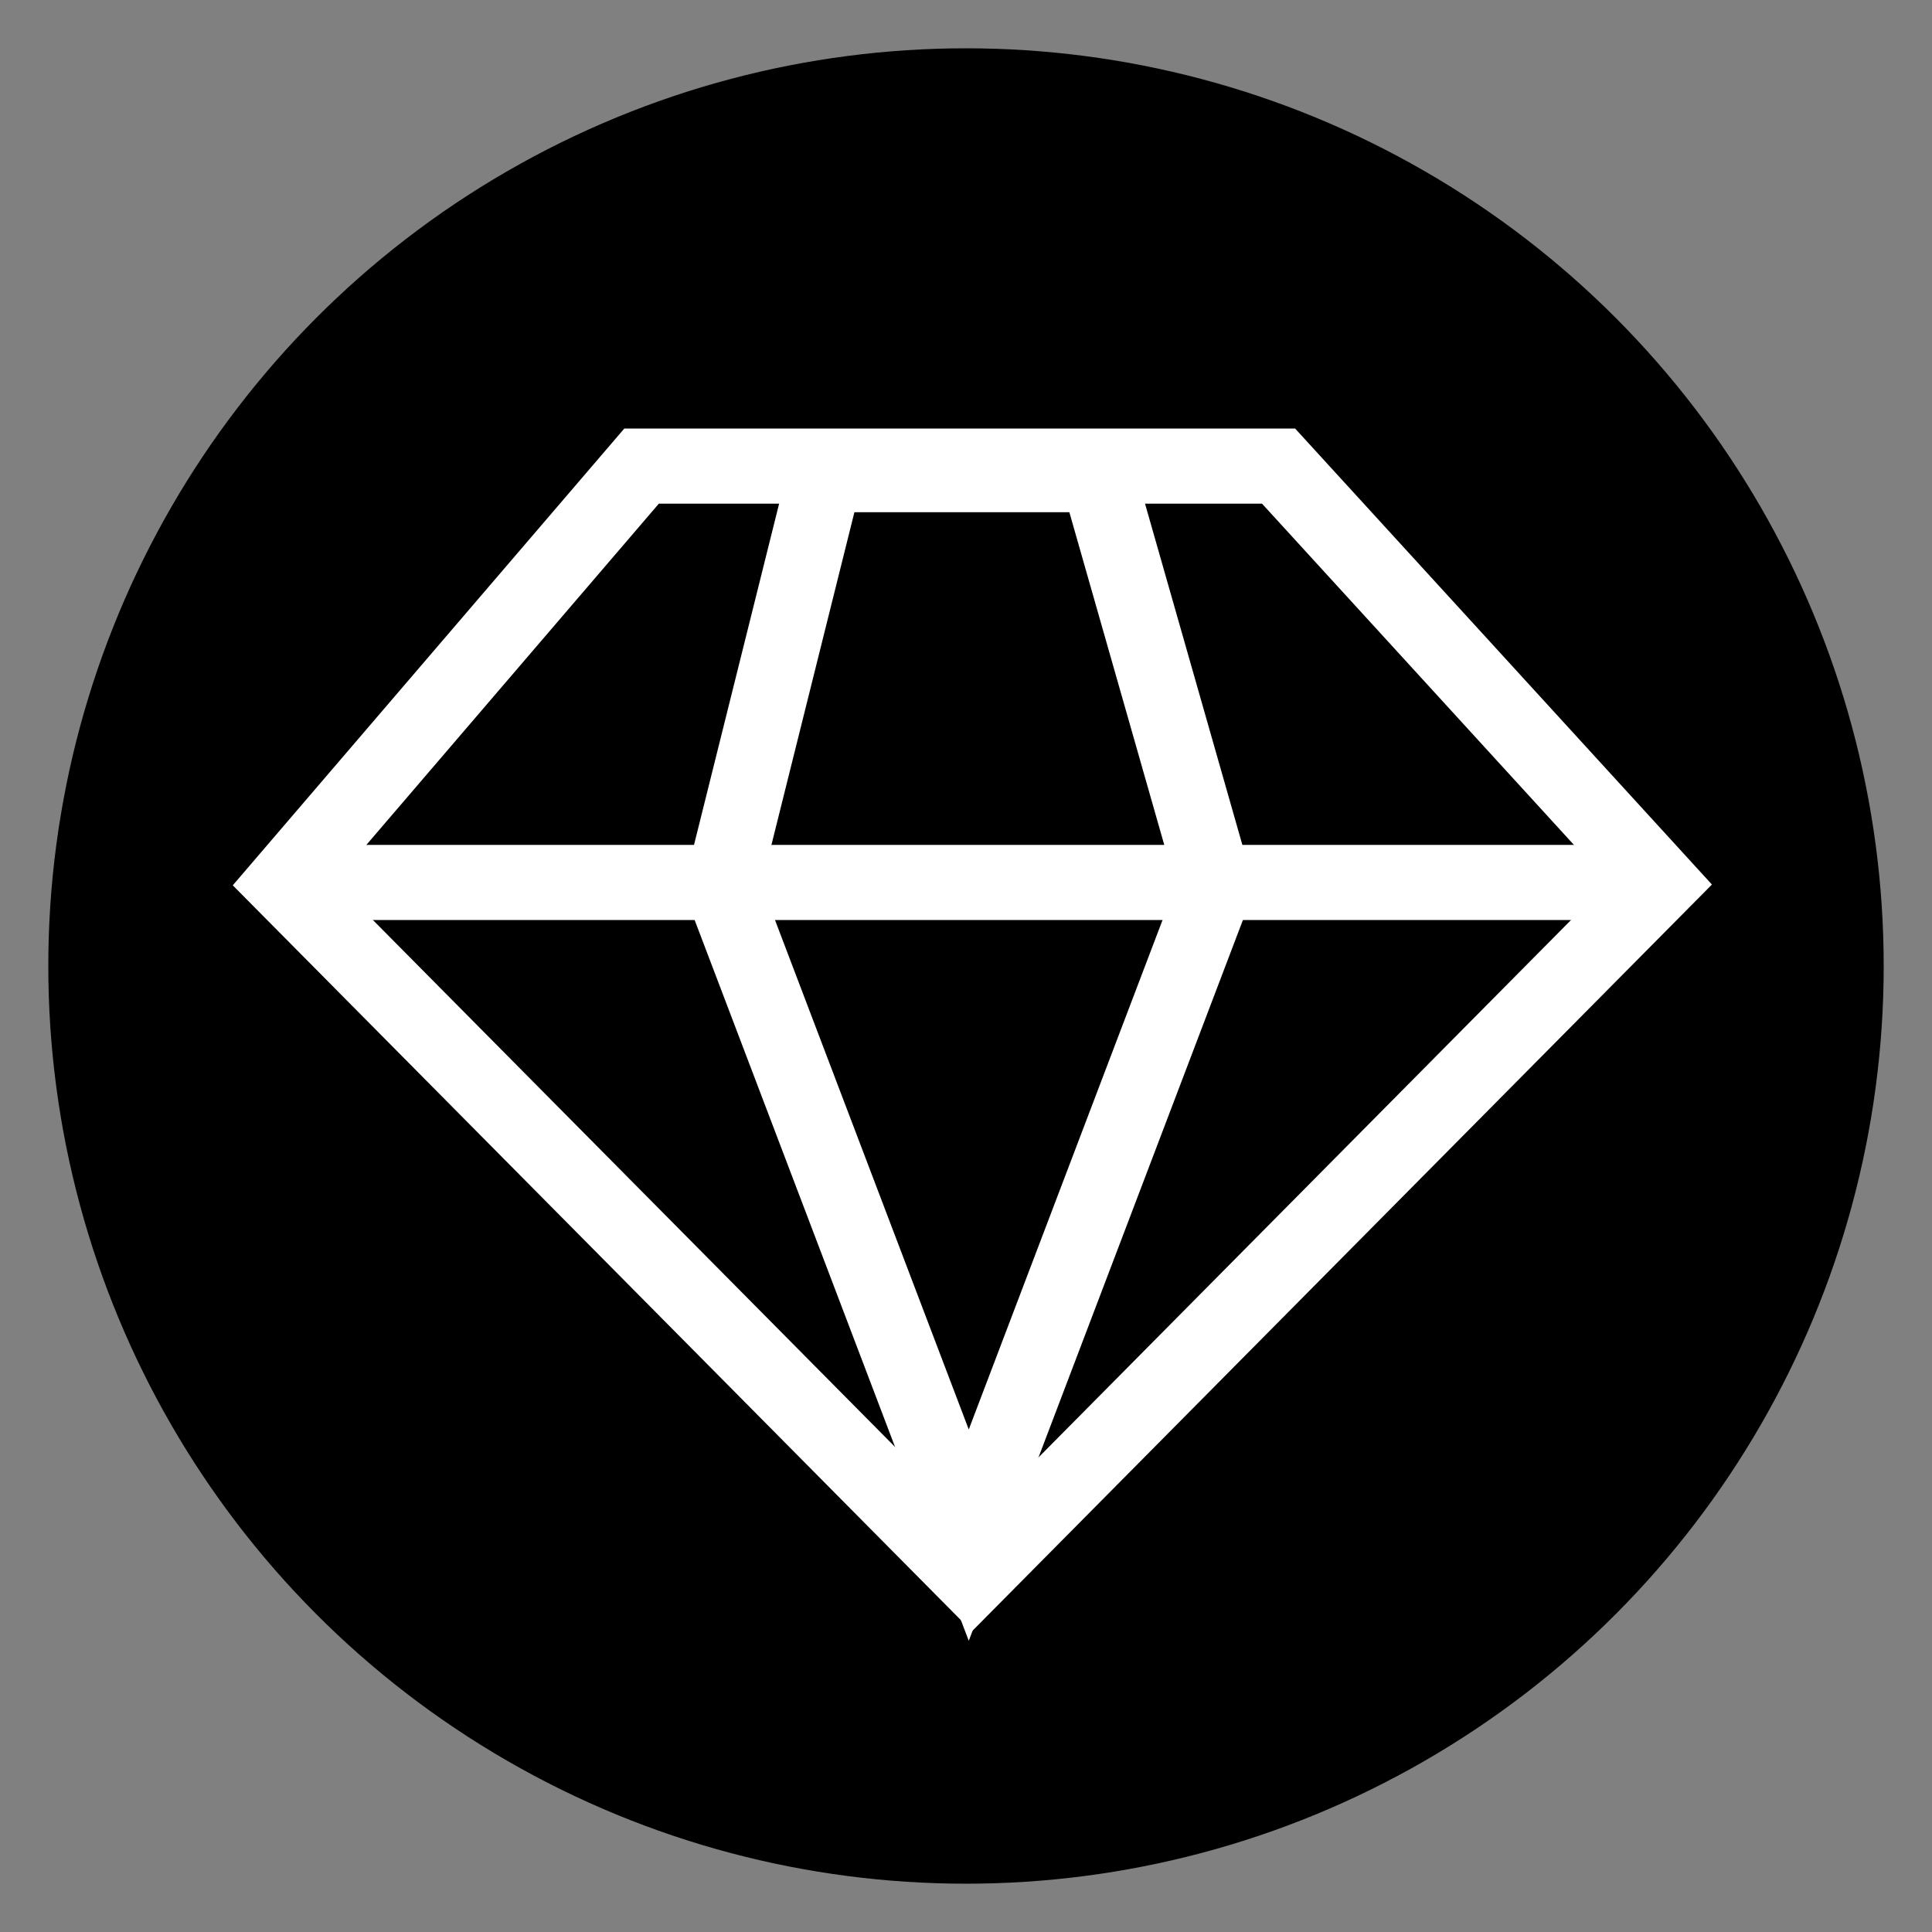 <?xml version="1.0" encoding="UTF-8"?>
<svg width="100px" height="100px" viewBox="0 0 100 100" version="1.1" xmlns="http://www.w3.org/2000/svg" xmlns:xlink="http://www.w3.org/1999/xlink">
    <rect x="0" y="0" width="100" height="100" fill="#808080" stroke="none"/>
    <!-- Generator: Sketch 50.2 (55047) - http://www.bohemiancoding.com/sketch -->
    <title>Artboard</title>
    <desc>Created with Sketch.</desc>
    <defs></defs>
    <g id="Artboard" stroke="none" stroke-width="1" fill="none" fill-rule="evenodd">
        <circle id="Oval-17" stroke="#000000" fill="#000000" cx="50" cy="50" r="47"></circle>
        <g id="Group-4" transform="translate(14, 24)" stroke="#FFFFFF" stroke-width="3.888">
            <polygon id="Path-4" points="19.207 0.126 0.691 21.729 36.308 57.673 71.926 21.729 52.179 0.126"></polygon>
            <path d="M1.546,21.676 L70.749,21.676" id="Path-5"></path>
            <polygon id="Path-6" points="28.705 0.569 23.383 21.908 36.143 55.458 48.904 21.908 42.817 0.569"></polygon>
        </g>
    </g>
</svg>